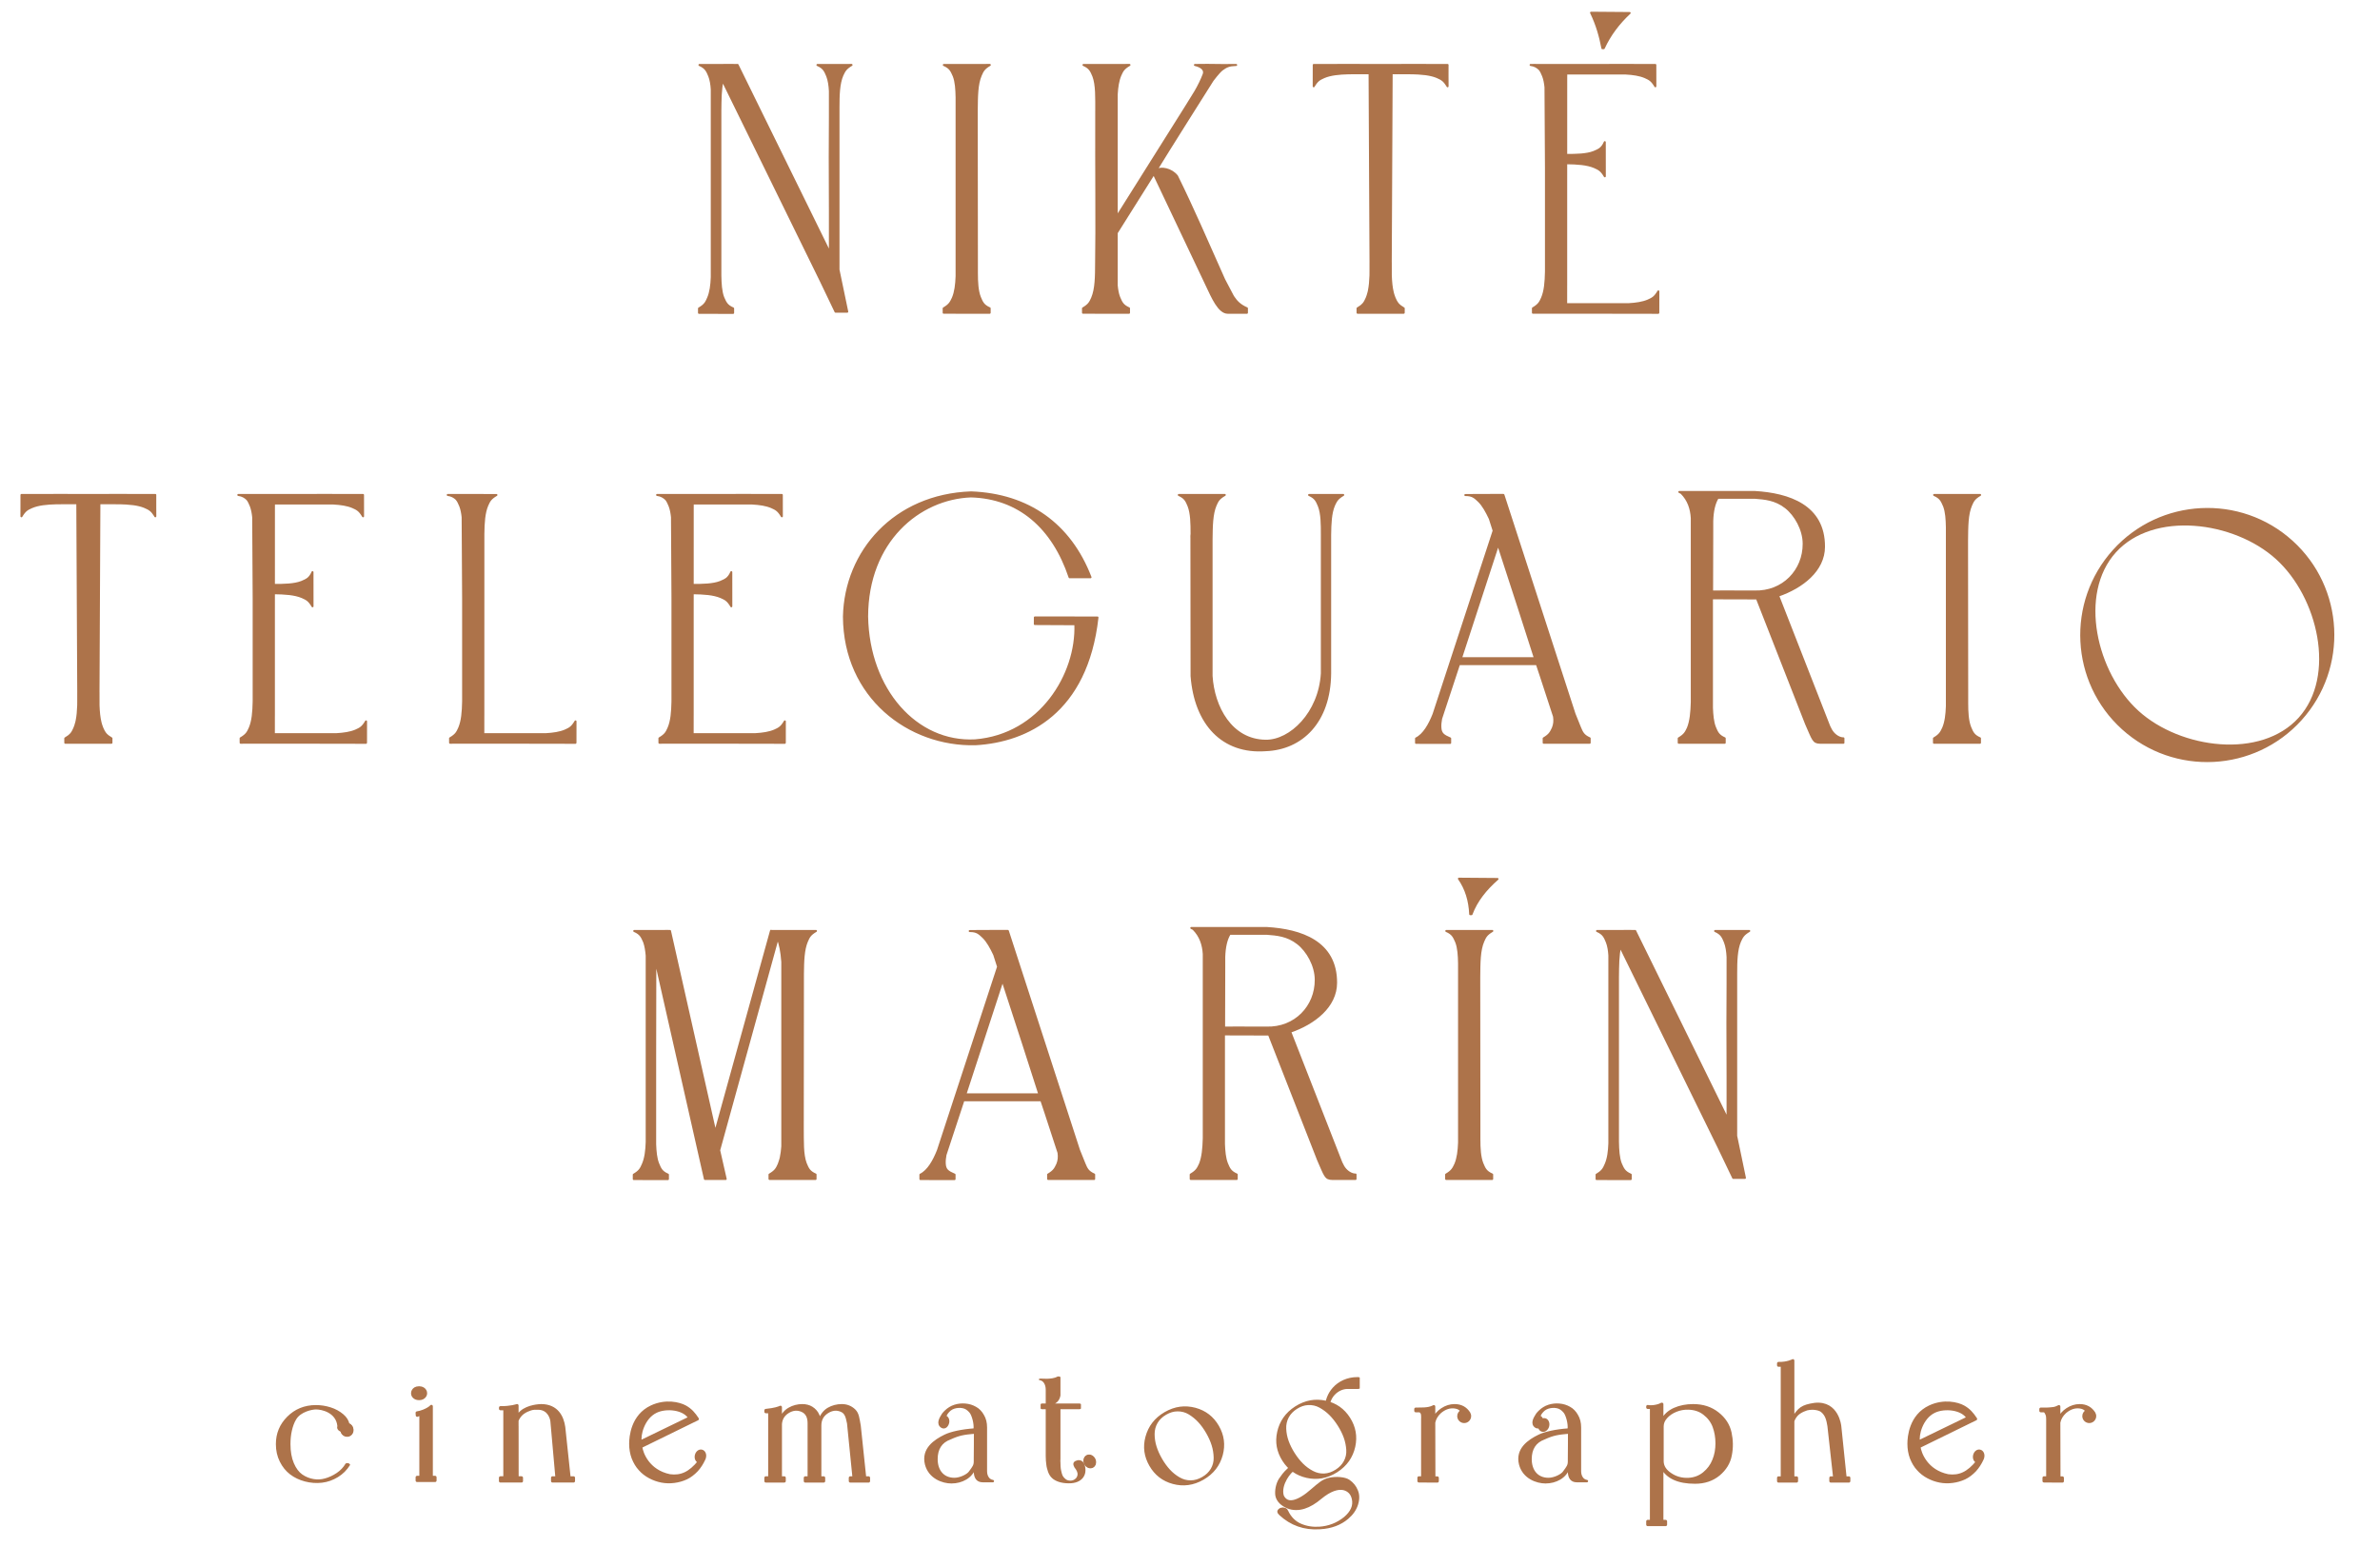 <?xml version="1.0" encoding="UTF-8" standalone="no"?>
<!DOCTYPE svg PUBLIC "-//W3C//DTD SVG 1.1//EN" "http://www.w3.org/Graphics/SVG/1.1/DTD/svg11.dtd">
<svg width="100%" height="100%" viewBox="0 0 640 416" version="1.1" xmlns="http://www.w3.org/2000/svg" xmlns:xlink="http://www.w3.org/1999/xlink" xml:space="preserve" xmlns:serif="http://www.serif.com/" style="fill-rule:evenodd;clip-rule:evenodd;stroke-linecap:round;stroke-linejoin:round;stroke-miterlimit:1.5;">
    <g transform="matrix(0.64,0,0,0.64,0,0)">
        <g transform="matrix(1.092,0,0,1.092,290.205,-57.57)">
            <g id="_-" serif:id="´" transform="matrix(0.571,0,0,0.571,-4947.89,-3051.37)">
                <path d="M9280.57,5468.71C9284.72,5459.72 9290.65,5451.88 9298.04,5445L9272.02,5444.8C9275.89,5452.81 9278.16,5460.78 9279.65,5468.72L9280.57,5468.71Z" style="fill:rgb(173,115,74);stroke:rgb(173,115,74);stroke-width:1.34px;"/>
            </g>
            <g transform="matrix(0.571,0,0,0.571,-5023.89,-3051.37)">
                <path d="M9281.9,5479.97C9286.92,5479.97 9293.27,5479.98 9298.59,5480L9308.41,5480L9308.41,5480L9308.44,5480L9308.42,5480.02L9308.41,5485.44L9308.41,5486.75L9308.41,5487.62L9308.41,5488.44L9308.42,5489.59L9308.43,5491.44C9308.43,5492.22 9308.43,5493.18 9308.44,5494.39C9308.27,5494.1 9308.1,5493.82 9307.94,5493.57C9307.48,5492.85 9307.06,5492.25 9306.64,5491.74L9306.53,5491.62C9306.27,5491.31 9306,5491.03 9305.74,5490.78L9305.64,5490.68C9305.31,5490.38 9304.98,5490.12 9304.64,5489.89C9304.37,5489.7 9304.1,5489.53 9303.81,5489.37C9303.68,5489.3 9303.55,5489.22 9303.42,5489.15C9302.82,5488.84 9302.17,5488.55 9301.44,5488.22L9301.25,5488.14L9301.19,5488.12L9301.06,5488.06L9300.99,5488.04L9300.85,5487.98L9300.79,5487.96L9300.6,5487.89L9300.57,5487.88L9300.4,5487.81L9300.33,5487.79L9300.2,5487.74L9300.13,5487.72L9299.98,5487.66L9299.92,5487.65L9299.72,5487.58L9299.68,5487.56L9299.52,5487.51L9299.45,5487.49L9299.31,5487.44L9299.24,5487.42L9299.08,5487.38L9299.03,5487.36L9298.82,5487.3L9298.76,5487.28L9298.61,5487.24L9298.53,5487.22L9298.39,5487.18L9298.32,5487.16L9298.15,5487.11L9298.1,5487.1L9297.89,5487.05L9297.82,5487.03L9297.68,5486.99L9297.59,5486.97L9297.45,5486.94L9297.37,5486.92L9297.2,5486.88L9297.15,5486.87L9296.94,5486.82L9296.86,5486.8L9296.72,5486.78L9296.63,5486.76L9296.5,5486.73L9296.4,5486.71L9296.24,5486.68L9296.19,5486.66L9296.12,5486.65L9295.97,5486.62L9295.86,5486.6L9295.75,5486.58L9295.63,5486.56L9295.52,5486.54L9295.41,5486.52L9295.28,5486.5L9295.19,5486.48L9295.08,5486.46L9294.98,5486.45L9294.84,5486.42L9294.75,5486.41L9294.61,5486.39L9294.53,5486.38L9294.38,5486.35C9294.32,5486.34 9294.25,5486.33 9294.18,5486.32L9294.01,5486.3L9293.97,5486.29L9293.56,5486.24L9293.55,5486.23C9292.03,5486.03 9290.43,5485.89 9288.77,5485.79C9287.51,5485.72 9286.21,5485.67 9284.87,5485.63C9284.73,5485.63 9284.59,5485.63 9284.45,5485.63C9278.68,5485.52 9270.82,5485.61 9270.76,5485.62C9270.77,5485.95 9270.66,5507.84 9270.53,5535.19C9270.41,5560.73 9270.26,5591.03 9270.16,5613L9270.18,5613L9270.18,5613.55C9270.18,5616.28 9270.15,5619.09 9270.19,5621.83C9270.34,5626.09 9270.69,5629.98 9271.54,5633.39C9271.67,5633.92 9271.82,5634.44 9271.98,5634.96C9272.2,5635.67 9272.45,5636.37 9272.73,5637.03C9273.02,5637.67 9273.28,5638.24 9273.55,5638.78C9273.63,5638.94 9273.71,5639.1 9273.8,5639.25L9273.86,5639.36C9274.12,5639.82 9274.4,5640.26 9274.74,5640.69C9274.88,5640.87 9275.03,5641.05 9275.19,5641.22C9275.25,5641.28 9275.31,5641.35 9275.37,5641.41C9275.55,5641.59 9275.73,5641.77 9275.94,5641.95L9276.02,5642.02L9276.14,5642.12C9276.31,5642.27 9276.5,5642.42 9276.69,5642.57C9277.3,5643.03 9278.02,5643.51 9278.9,5644.03C9278.89,5645.24 9278.89,5645.98 9278.89,5646.98L9278.78,5646.98L9278.78,5647L9276,5647L9250.66,5647L9247.88,5647L9247.88,5646.98L9247.77,5646.98C9247.77,5646.73 9247.77,5646.5 9247.77,5646.27L9247.77,5645.93C9247.77,5645.59 9247.77,5645.24 9247.77,5644.86C9247.77,5644.6 9247.76,5644.33 9247.76,5644.03C9248.66,5643.5 9249.4,5643 9250.02,5642.53C9250.2,5642.39 9250.37,5642.25 9250.53,5642.11C9250.93,5641.78 9251.27,5641.44 9251.58,5641.1C9251.75,5640.9 9251.92,5640.7 9252.07,5640.5C9252.24,5640.27 9252.4,5640.03 9252.55,5639.79L9252.61,5639.68C9252.79,5639.39 9252.95,5639.09 9253.11,5638.78C9253.38,5638.24 9253.64,5637.67 9253.93,5637.03C9254.15,5636.52 9254.35,5635.98 9254.53,5635.43C9254.78,5634.68 9255,5633.9 9255.2,5633.09C9255.26,5632.83 9255.32,5632.56 9255.38,5632.29C9255.4,5632.18 9255.43,5632.06 9255.45,5631.95C9256.07,5628.9 9256.34,5625.5 9256.47,5621.83C9256.49,5620.91 9256.49,5619.99 9256.49,5619.07L9256.49,5618.52C9256.49,5616.67 9256.48,5614.82 9256.49,5613L9256.5,5613C9256.29,5569.19 9255.9,5491.84 9255.87,5485.62C9255.41,5485.6 9247.82,5485.53 9242.21,5485.63C9242.07,5485.63 9241.93,5485.63 9241.79,5485.63C9235.35,5485.8 9229.68,5486.33 9225.22,5488.22C9222.28,5489.55 9220.65,5490.26 9218.22,5494.39C9218.26,5484.75 9218.25,5490.78 9218.25,5480L9218.25,5480L9218.25,5480L9228.07,5480C9235.17,5479.98 9244.09,5479.95 9249.25,5479.97L9249.25,5480L9263.33,5480L9277.41,5480L9277.41,5479.97C9278.7,5479.97 9280.23,5479.97 9281.9,5479.97Z" style="fill:rgb(173,115,74);stroke:rgb(173,115,74);stroke-width:1.34px;"/>
            </g>
            <g id="É" transform="matrix(0.571,0,0,0.571,-5021.6,-3051.37)">
                <path d="M9413.41,5480.02L9413.41,5479.97C9421.67,5479.94 9439.61,5480.03 9444.23,5480.01C9444.31,5480 9444.36,5480 9444.37,5480C9444.37,5480 9444.38,5480 9444.38,5480L9444.42,5480C9444.41,5490.78 9444.4,5484.75 9444.44,5494.39C9442.01,5490.26 9440.38,5489.55 9437.44,5488.22C9433.83,5486.69 9429.42,5486.05 9424.45,5485.78L9384.4,5485.78L9384.4,5486.01C9384.4,5486.64 9384.39,5487.26 9384.39,5487.89L9384.38,5489.75L9384.37,5540.63C9391.2,5540.64 9398,5540.53 9402.89,5538.66C9406.2,5537.23 9408.44,5536.47 9410.37,5532.02C9410.36,5542.8 9410.35,5545.4 9410.39,5555.04C9407.97,5550.91 9406.33,5550.2 9403.4,5548.87C9398.37,5546.74 9391.82,5546.34 9384.37,5546.24L9384.36,5559.3L9384.36,5628.71L9384.35,5628.71C9384.35,5633.25 9384.34,5637.78 9384.34,5641.19L9426.59,5641.19C9431.51,5640.91 9435.88,5640.27 9439.47,5638.75C9442.4,5637.42 9444.04,5636.72 9446.46,5632.58C9446.42,5642.22 9446.43,5636.19 9446.44,5646.97C9446.33,5646.97 9446.22,5646.97 9446.09,5646.97L9446.39,5647.04L9428.71,5646.99C9423.72,5647.01 9418.78,5647.01 9415.43,5647L9415.43,5646.96L9411.31,5646.95L9375.21,5646.95L9361.94,5646.98L9361.94,5646.94L9361.94,5646.94C9361.94,5646.65 9361.94,5646.36 9361.94,5646.06L9361.94,5645.9C9361.94,5645.34 9361.94,5644.77 9361.93,5644.03L9361.93,5644.03L9361.93,5643.99C9366.06,5641.57 9366.77,5639.93 9368.1,5637C9370.09,5632.3 9370.57,5626.26 9370.71,5619.4C9370.71,5618.98 9370.72,5618.56 9370.72,5618.13L9370.72,5549.84C9370.62,5525.79 9370.46,5503.72 9370.4,5494.97C9370.12,5492.2 9369.63,5489.64 9368.8,5487.46C9368.05,5485.72 9367.48,5484.27 9366.46,5483.01C9365,5481.51 9363.02,5480.32 9360.37,5480C9360.93,5480 9361.55,5480.01 9362.22,5480.01C9362.2,5480 9362.18,5480 9362.17,5479.99C9366.18,5479.97 9372.86,5480.03 9384.41,5480.01L9384.41,5480.02L9413.41,5480.02Z" style="fill:rgb(173,115,74);stroke:rgb(173,115,74);stroke-width:1.34px;"/>
            </g>
            <g transform="matrix(0.571,0,0,0.571,-5022.75,-3051.37)">
                <path d="M9144.05,5479.94C9144.05,5479.94 9144.63,5479.94 9144.91,5479.94C9149.37,5479.95 9152.11,5480.02 9155.09,5480.05C9157.45,5480.04 9160.26,5480.02 9163.98,5480.01C9158.95,5480.17 9157.38,5481.07 9154.45,5483.15C9152.18,5484.92 9148.1,5490.4 9148.1,5490.4C9148.1,5490.4 9116.12,5540.96 9110.12,5550.96C9113.2,5548.72 9120.34,5550.07 9124.12,5554.9C9134.81,5576.55 9144.26,5598.58 9155.91,5624.66C9157.85,5628.44 9159.74,5632.05 9161.56,5635.4C9161.74,5635.71 9161.93,5636.02 9162.12,5636.35C9164.29,5639.65 9166.79,5642.07 9171.24,5644C9171.23,5644.73 9171.23,5645.74 9171.24,5647L9158.39,5647C9152.34,5647.07 9147.91,5636.55 9144.18,5628.69L9108.48,5553.42L9083.5,5593.14L9083.5,5628.59C9083.77,5631.52 9084.26,5634.24 9085.14,5636.53C9086.57,5639.84 9087.33,5642.07 9091.77,5644C9091.76,5644.73 9091.77,5645.74 9091.78,5647L9060.77,5646.98C9060.78,5645.98 9060.78,5645.24 9060.76,5644.03C9064.89,5641.6 9065.6,5639.97 9066.93,5637.03C9069.51,5630.92 9069.56,5622.55 9069.6,5613.04L9069.6,5613.03C9070.03,5590.2 9069.54,5551.67 9069.68,5510.97C9069.68,5510.89 9069.69,5510.81 9069.69,5510.73C9069.66,5502.43 9070.02,5493.51 9067.73,5487.49C9066.29,5484.18 9065.54,5481.94 9061.09,5480.01C9065.1,5480 9080.56,5480.01 9092.1,5479.99C9087.97,5482.41 9087.26,5484.05 9085.94,5486.98C9084.43,5490.55 9083.78,5494.89 9083.5,5499.77L9083.5,5582.32L9130.31,5507.88C9132.22,5504.8 9134.25,5501.52 9136.44,5497.97C9138.76,5493.98 9140.68,5490.04 9142.09,5486.32C9143.23,5483.25 9140.56,5481.02 9136.18,5480.01C9139.33,5479.97 9141.89,5479.95 9144.05,5479.94Z" style="fill:rgb(173,115,74);stroke:rgb(173,115,74);stroke-width:1.34px;"/>
            </g>
            <g transform="matrix(0.571,0,0,0.571,-6858.68,-3051.37)">
                <path d="M12040.5,5480C12042.2,5480 12043.3,5479.99 12043.3,5479.99L12105.5,5606.59L12105.5,5577.82C12105.3,5550.49 12105.4,5530.64 12105.5,5515.44L12105.5,5510.89L12105.5,5510.89C12105.5,5505.97 12105.5,5501.57 12105.5,5497.57C12105.3,5493.81 12104.8,5490.33 12103.7,5487.49C12102.3,5484.19 12101.5,5481.95 12097.1,5480.02C12107.9,5480.03 12110.5,5480.03 12120.1,5479.99C12116,5482.42 12115.3,5484.05 12113.9,5486.99C12111.5,5492.65 12111.3,5500.24 12111.3,5508.89C12111.3,5546.36 12111.3,5617.98 12111.3,5617.98L12117.2,5646.28L12109.3,5646.27L12099,5624.78L12099,5624.8L12033.2,5490.58C12031.8,5496.22 12031.8,5503.22 12031.7,5510.98L12031.7,5510.98C12031.7,5514.56 12031.7,5518.39 12031.7,5522.4L12031.7,5621.92C12031.8,5627.4 12032.1,5632.64 12033.6,5636.61C12035.1,5639.91 12035.8,5642.15 12040.3,5644.08C12040.3,5644.8 12040.3,5645.82 12040.3,5647.08L12018.9,5647.06C12018.6,5647.06 12018.5,5647.07 12018.5,5647.07C12018.5,5647.07 12018.5,5647.06 12018.5,5647.06L12017.3,5647.06C12017.3,5646.06 12017.3,5645.32 12017.3,5644.1C12021.4,5641.68 12022.1,5640.04 12023.4,5637.11C12025.1,5633.22 12025.7,5628.43 12025.9,5623.01L12025.9,5496.49C12025.7,5493.14 12025.2,5490.05 12024.2,5487.48C12022.8,5484.17 12022,5481.93 12017.6,5480.01C12019,5480.01 12020.2,5480.01 12021.4,5480.01C12021.4,5480 12021.4,5480 12021.4,5479.99C12021.7,5480 12022.2,5480 12022.7,5480.01C12029.5,5480.01 12032.7,5480.01 12040.6,5479.98L12040.5,5480Z" style="fill:rgb(173,115,74);stroke:rgb(173,115,74);stroke-width:1.34px;"/>
            </g>
            <g transform="matrix(0.571,0,0,0.571,-6714.69,-3051.37)">
                <path d="M11938.7,5501.85C11938.6,5496.48 11938.3,5491.38 11936.8,5487.49C11935.3,5484.18 11934.6,5481.94 11930.1,5480.01C11934.1,5480 11949.6,5480.01 11961.1,5479.99C11957,5482.41 11956.3,5484.05 11955,5486.98C11952.4,5493.04 11952.4,5501.3 11952.3,5510.7L11952.3,5511L11952.3,5511L11952.3,5515.95L11952.3,5516.61C11952.4,5548.67 11952.3,5580.73 11952.4,5612.8L11952.4,5613L11952.4,5613C11952.4,5614.73 11952.4,5616.49 11952.4,5618.25C11952.4,5618.94 11952.4,5619.61 11952.4,5620.28C11952.4,5626.32 11952.7,5632.18 11954.4,5636.53C11955.8,5639.84 11956.6,5642.07 11961,5644C11961,5644.73 11961,5645.74 11961,5647L11930,5646.98C11930,5645.98 11930,5645.24 11930,5644.03C11934.1,5641.6 11934.8,5639.97 11936.2,5637.03C11937.9,5633.02 11938.5,5628.03 11938.7,5622.39L11938.7,5511L11938.7,5511C11938.7,5507.84 11938.7,5504.79 11938.7,5501.85Z" style="fill:rgb(173,115,74);stroke:rgb(173,115,74);stroke-width:1.34px;"/>
            </g>
        </g>
        <g transform="matrix(1.092,0,0,1.092,-515.151,123.102)">
            <g transform="matrix(0.571,0,0,0.571,-4696.19,-3054.8)">
                <path d="M9771.42,5541.47L9785.53,5541.48C9771.74,5505.66 9743.58,5485.73 9705.04,5484.27C9653.41,5486.08 9620.3,5524.14 9619.37,5568.02C9619.64,5622.15 9663.05,5655.12 9708,5654C9742.95,5652.01 9783.03,5632.57 9790.22,5568.58L9748.02,5568.56L9748,5573L9775.31,5573.13C9776.62,5606.9 9751.57,5647.87 9707.74,5651.36C9668.13,5653.48 9635.91,5617.25 9635,5568C9635.11,5517.1 9670.05,5488.3 9705,5487C9737.16,5487.94 9760.12,5507.8 9771.42,5541.47Z" style="fill:rgb(173,115,74);stroke:rgb(173,115,74);stroke-width:1.34px;"/>
            </g>
            <g transform="matrix(0.385,-0.426,0.385,0.348,-4804.69,2598.9)">
                <path d="M10341.5,5476C10388.1,5476 10426,5517.9 10426,5569.5C10426,5621.1 10388.1,5663 10341.5,5663C10294.9,5663 10257,5621.1 10257,5569.5C10257,5517.9 10294.9,5476 10341.5,5476ZM10341.5,5477.45C10379.7,5477.45 10410.8,5527.2 10410.8,5569.5C10410.8,5611.8 10379.7,5661.55 10341.5,5661.55C10303.3,5661.55 10272.2,5611.8 10272.2,5569.5C10272.2,5527.2 10303.3,5477.45 10341.5,5477.45Z" style="fill:rgb(173,115,74);stroke:rgb(173,115,74);stroke-width:1.39px;"/>
            </g>
            <g transform="matrix(0.571,0,0,0.571,-5015.6,-3051.37)">
                <path d="M10413,5506.2C10413,5499.31 10412.9,5492.42 10411,5487.49C10409.6,5484.18 10408.8,5481.94 10404.4,5480.01C10408.4,5480 10423.8,5480.01 10435.4,5479.99C10431.2,5482.41 10430.5,5484.05 10429.2,5486.98C10426.7,5492.88 10426.6,5500.88 10426.5,5509.98L10426.5,5510L10426.5,5602.01C10427.8,5622.82 10439.6,5645.38 10463,5645.62C10479.7,5645.79 10499.2,5626.94 10500.8,5600.28L10500.8,5506.99L10500.8,5506.92C10500.8,5499.79 10500.8,5492.6 10498.8,5487.49C10497.4,5484.19 10496.6,5481.95 10492.2,5480.02C10503,5480.03 10505.6,5480.03 10515.2,5479.99C10511.1,5482.42 10510.4,5484.05 10509,5486.99C10506.8,5492.23 10506.5,5499.13 10506.4,5506.98L10506.4,5507.05L10506.4,5600.27C10506.1,5632.9 10487.3,5651.09 10463,5652C10434,5654.16 10415.5,5634.39 10413,5602L10412.9,5509.04C10412.8,5508.19 10412.9,5507.23 10413,5506.2Z" style="fill:rgb(173,115,74);stroke:rgb(173,115,74);stroke-width:1.34px;"/>
            </g>
            <g transform="matrix(0.571,0,0,0.571,-4783.61,-3051.37)">
                <path d="M9281.9,5479.97C9286.92,5479.97 9293.27,5479.98 9298.59,5480L9308.41,5480L9308.41,5480L9308.44,5480L9308.42,5480.02L9308.41,5485.44L9308.41,5486.75L9308.41,5487.62L9308.41,5488.44L9308.42,5489.59L9308.43,5491.44C9308.43,5492.22 9308.43,5493.18 9308.44,5494.39C9308.27,5494.1 9308.1,5493.82 9307.94,5493.57C9307.48,5492.85 9307.06,5492.25 9306.64,5491.74L9306.53,5491.62C9306.27,5491.31 9306,5491.03 9305.74,5490.78L9305.64,5490.68C9305.31,5490.38 9304.98,5490.12 9304.64,5489.89C9304.37,5489.7 9304.1,5489.53 9303.81,5489.37C9303.68,5489.3 9303.55,5489.22 9303.42,5489.15C9302.82,5488.84 9302.17,5488.55 9301.44,5488.22L9301.25,5488.14L9301.19,5488.12L9301.06,5488.06L9300.99,5488.04L9300.85,5487.98L9300.79,5487.96L9300.6,5487.89L9300.57,5487.88L9300.4,5487.81L9300.33,5487.79L9300.2,5487.74L9300.13,5487.72L9299.98,5487.66L9299.92,5487.65L9299.72,5487.58L9299.68,5487.56L9299.52,5487.51L9299.45,5487.49L9299.31,5487.44L9299.24,5487.42L9299.08,5487.38L9299.03,5487.36L9298.82,5487.3L9298.76,5487.28L9298.61,5487.24L9298.53,5487.22L9298.39,5487.18L9298.32,5487.16L9298.15,5487.11L9298.1,5487.1L9297.89,5487.05L9297.82,5487.03L9297.68,5486.99L9297.59,5486.97L9297.45,5486.94L9297.37,5486.92L9297.2,5486.88L9297.15,5486.87L9296.94,5486.82L9296.86,5486.8L9296.72,5486.78L9296.63,5486.76L9296.5,5486.73L9296.4,5486.71L9296.24,5486.68L9296.19,5486.66L9296.12,5486.65L9295.97,5486.62L9295.86,5486.6L9295.75,5486.58L9295.63,5486.56L9295.52,5486.54L9295.41,5486.52L9295.28,5486.5L9295.19,5486.48L9295.08,5486.46L9294.98,5486.45L9294.84,5486.42L9294.75,5486.41L9294.61,5486.39L9294.53,5486.38L9294.38,5486.35C9294.32,5486.34 9294.25,5486.33 9294.18,5486.32L9294.01,5486.3L9293.97,5486.29L9293.56,5486.24L9293.55,5486.23C9292.03,5486.03 9290.43,5485.89 9288.77,5485.79C9287.51,5485.72 9286.21,5485.67 9284.87,5485.63C9284.73,5485.63 9284.59,5485.63 9284.45,5485.63C9278.68,5485.52 9270.82,5485.61 9270.76,5485.62C9270.77,5485.95 9270.66,5507.84 9270.53,5535.19C9270.41,5560.73 9270.26,5591.03 9270.16,5613L9270.18,5613L9270.18,5613.55C9270.18,5616.28 9270.15,5619.09 9270.19,5621.83C9270.34,5626.09 9270.69,5629.98 9271.54,5633.39C9271.67,5633.92 9271.82,5634.44 9271.98,5634.96C9272.2,5635.67 9272.45,5636.37 9272.73,5637.03C9273.02,5637.67 9273.28,5638.24 9273.55,5638.78C9273.63,5638.94 9273.71,5639.1 9273.8,5639.25L9273.86,5639.36C9274.12,5639.82 9274.4,5640.26 9274.74,5640.69C9274.88,5640.87 9275.03,5641.05 9275.19,5641.22C9275.25,5641.28 9275.31,5641.35 9275.37,5641.41C9275.55,5641.59 9275.73,5641.77 9275.94,5641.95L9276.02,5642.02L9276.14,5642.12C9276.31,5642.27 9276.5,5642.42 9276.69,5642.57C9277.3,5643.03 9278.02,5643.51 9278.9,5644.03C9278.89,5645.24 9278.89,5645.98 9278.89,5646.98L9278.78,5646.98L9278.78,5647L9276,5647L9250.66,5647L9247.88,5647L9247.88,5646.98L9247.77,5646.98C9247.77,5646.73 9247.77,5646.5 9247.77,5646.27L9247.77,5645.93C9247.77,5645.59 9247.77,5645.24 9247.77,5644.86C9247.77,5644.6 9247.76,5644.33 9247.76,5644.03C9248.66,5643.5 9249.4,5643 9250.02,5642.53C9250.2,5642.39 9250.37,5642.25 9250.53,5642.11C9250.93,5641.78 9251.27,5641.44 9251.58,5641.1C9251.75,5640.9 9251.92,5640.7 9252.07,5640.5C9252.24,5640.27 9252.4,5640.03 9252.55,5639.79L9252.61,5639.68C9252.79,5639.39 9252.95,5639.09 9253.11,5638.78C9253.38,5638.24 9253.64,5637.67 9253.93,5637.03C9254.15,5636.52 9254.35,5635.98 9254.53,5635.43C9254.78,5634.68 9255,5633.9 9255.2,5633.09C9255.26,5632.83 9255.32,5632.56 9255.38,5632.29C9255.4,5632.18 9255.43,5632.06 9255.45,5631.95C9256.07,5628.9 9256.34,5625.5 9256.47,5621.83C9256.49,5620.91 9256.49,5619.99 9256.49,5619.07L9256.49,5618.52C9256.49,5616.67 9256.48,5614.82 9256.49,5613L9256.5,5613C9256.29,5569.19 9255.9,5491.84 9255.87,5485.62C9255.41,5485.6 9247.82,5485.53 9242.21,5485.63C9242.07,5485.63 9241.93,5485.63 9241.79,5485.63C9235.35,5485.8 9229.68,5486.33 9225.22,5488.22C9222.28,5489.55 9220.65,5490.26 9218.22,5494.39C9218.26,5484.75 9218.25,5490.78 9218.25,5480L9218.25,5480L9218.25,5480L9228.07,5480C9235.17,5479.98 9244.09,5479.95 9249.25,5479.97L9249.25,5480L9263.33,5480L9277.41,5480L9277.41,5479.97C9278.7,5479.97 9280.23,5479.97 9281.9,5479.97Z" style="fill:rgb(173,115,74);stroke:rgb(173,115,74);stroke-width:1.34px;"/>
            </g>
            <g id="É1" serif:id="É" transform="matrix(0.571,0,0,0.571,-4781.33,-3051.37)">
                <path d="M9413.41,5480.02L9413.41,5479.97C9421.67,5479.94 9439.61,5480.03 9444.23,5480.01C9444.31,5480 9444.36,5480 9444.37,5480C9444.37,5480 9444.38,5480 9444.38,5480L9444.42,5480C9444.41,5490.78 9444.4,5484.75 9444.44,5494.39C9442.01,5490.26 9440.38,5489.55 9437.44,5488.22C9433.83,5486.69 9429.42,5486.05 9424.45,5485.78L9384.4,5485.78L9384.4,5486.01C9384.4,5486.64 9384.39,5487.26 9384.39,5487.89L9384.38,5489.75L9384.37,5540.63C9391.2,5540.64 9398,5540.53 9402.89,5538.66C9406.2,5537.23 9408.44,5536.47 9410.37,5532.02C9410.36,5542.8 9410.35,5545.4 9410.39,5555.04C9407.97,5550.91 9406.33,5550.2 9403.4,5548.87C9398.37,5546.74 9391.82,5546.34 9384.37,5546.24L9384.36,5559.3L9384.36,5628.71L9384.35,5628.71C9384.35,5633.25 9384.34,5637.78 9384.34,5641.19L9426.59,5641.19C9431.51,5640.91 9435.88,5640.27 9439.47,5638.75C9442.4,5637.42 9444.04,5636.72 9446.46,5632.58C9446.42,5642.22 9446.43,5636.19 9446.44,5646.97C9446.33,5646.97 9446.22,5646.97 9446.09,5646.97L9446.39,5647.04L9428.71,5646.99C9423.72,5647.01 9418.78,5647.01 9415.43,5647L9415.43,5646.96L9411.31,5646.95L9375.21,5646.95L9361.94,5646.98L9361.94,5646.94L9361.94,5646.94C9361.94,5646.65 9361.94,5646.36 9361.94,5646.06L9361.94,5645.9C9361.94,5645.34 9361.94,5644.77 9361.93,5644.03L9361.93,5644.03L9361.93,5643.99C9366.06,5641.57 9366.77,5639.93 9368.1,5637C9370.09,5632.3 9370.57,5626.26 9370.71,5619.4C9370.71,5618.98 9370.72,5618.56 9370.72,5618.13L9370.72,5549.84C9370.62,5525.79 9370.46,5503.72 9370.4,5494.97C9370.12,5492.2 9369.63,5489.64 9368.8,5487.46C9368.05,5485.72 9367.48,5484.27 9366.46,5483.01C9365,5481.51 9363.02,5480.32 9360.37,5480C9360.93,5480 9361.55,5480.01 9362.22,5480.01C9362.2,5480 9362.18,5480 9362.17,5479.99C9366.18,5479.97 9372.86,5480.03 9384.41,5480.01L9384.41,5480.02L9413.41,5480.02Z" style="fill:rgb(173,115,74);stroke:rgb(173,115,74);stroke-width:1.34px;"/>
            </g>
            <g id="É2" serif:id="É" transform="matrix(0.571,0,0,0.571,-4620.19,-3051.37)">
                <path d="M9413.41,5480.02L9413.41,5479.97C9421.67,5479.94 9439.61,5480.03 9444.23,5480.01C9444.31,5480 9444.36,5480 9444.37,5480C9444.37,5480 9444.38,5480 9444.38,5480L9444.42,5480C9444.41,5490.78 9444.4,5484.75 9444.44,5494.39C9442.01,5490.26 9440.38,5489.55 9437.44,5488.22C9433.83,5486.69 9429.42,5486.05 9424.45,5485.78L9384.4,5485.78L9384.4,5486.01C9384.4,5486.64 9384.39,5487.26 9384.39,5487.89L9384.38,5489.75L9384.37,5540.63C9391.2,5540.64 9398,5540.53 9402.89,5538.66C9406.2,5537.23 9408.44,5536.47 9410.37,5532.02C9410.36,5542.8 9410.35,5545.4 9410.39,5555.04C9407.97,5550.91 9406.33,5550.2 9403.4,5548.87C9398.37,5546.74 9391.82,5546.34 9384.37,5546.24L9384.36,5559.3L9384.36,5628.71L9384.35,5628.71C9384.35,5633.25 9384.34,5637.78 9384.34,5641.19L9426.59,5641.19C9431.51,5640.91 9435.88,5640.27 9439.47,5638.75C9442.4,5637.42 9444.04,5636.72 9446.46,5632.58C9446.42,5642.22 9446.43,5636.19 9446.44,5646.97C9446.33,5646.97 9446.22,5646.97 9446.09,5646.97L9446.39,5647.04L9428.71,5646.99C9423.72,5647.01 9418.78,5647.01 9415.43,5647L9415.43,5646.96L9411.31,5646.95L9375.21,5646.95L9361.94,5646.98L9361.94,5646.94L9361.94,5646.94C9361.94,5646.65 9361.94,5646.36 9361.94,5646.06L9361.94,5645.9C9361.94,5645.34 9361.94,5644.77 9361.93,5644.03L9361.93,5644.03L9361.93,5643.99C9366.06,5641.57 9366.77,5639.93 9368.1,5637C9370.09,5632.3 9370.57,5626.26 9370.71,5619.4C9370.71,5618.98 9370.72,5618.56 9370.72,5618.13L9370.72,5549.84C9370.62,5525.79 9370.46,5503.72 9370.4,5494.97C9370.12,5492.2 9369.63,5489.64 9368.8,5487.46C9368.05,5485.72 9367.48,5484.27 9366.46,5483.01C9365,5481.51 9363.02,5480.32 9360.37,5480C9360.93,5480 9361.55,5480.01 9362.22,5480.01C9362.2,5480 9362.18,5480 9362.17,5479.99C9366.18,5479.97 9372.86,5480.03 9384.41,5480.01L9384.41,5480.02L9413.41,5480.02Z" style="fill:rgb(173,115,74);stroke:rgb(173,115,74);stroke-width:1.34px;"/>
            </g>
            <g transform="matrix(0.571,0,0,0.571,-5015.6,-3051.37)">
                <path d="M9917.54,5482.68C9916.12,5481.34 9914.25,5480.29 9911.78,5480C9912.35,5480 9912.97,5480.01 9913.64,5480.01C9913.62,5480 9913.6,5480 9913.59,5479.99C9917.6,5479.97 9924.28,5480.03 9935.83,5480.01L9935.83,5480.04C9938.84,5480.04 9941.83,5480.03 9944.6,5480.03C9940.47,5482.45 9939.76,5484.09 9938.44,5487.02C9936.3,5492.07 9935.9,5498.67 9935.8,5506.17L9935.78,5628.71L9935.77,5628.71C9935.77,5633.25 9935.76,5637.78 9935.76,5641.19L9978.01,5641.19C9982.93,5640.91 9987.3,5640.27 9990.89,5638.75C9993.82,5637.42 9995.45,5636.72 9997.88,5632.58C9997.84,5642.22 9997.85,5636.19 9997.86,5646.97C9997.75,5646.97 9997.64,5646.97 9997.51,5646.97L9997.81,5647.04L9980.13,5646.99C9975.14,5647.01 9970.2,5647.01 9966.85,5647L9966.85,5646.96L9962.73,5646.95L9926.63,5646.95L9913.36,5646.98L9913.36,5645.9C9913.36,5645.34 9913.36,5644.77 9913.35,5644.03L9913.35,5643.99C9917.48,5641.57 9918.19,5639.93 9919.52,5637C9921.51,5632.3 9921.99,5626.26 9922.13,5619.4C9922.13,5618.98 9922.14,5618.56 9922.14,5618.13L9922.14,5549.84C9922.04,5525.82 9921.88,5503.77 9921.82,5495C9921.54,5492.24 9921.05,5489.69 9920.23,5487.53C9919.39,5485.6 9918.78,5484.03 9917.54,5482.68Z" style="fill:rgb(173,115,74);stroke:rgb(173,115,74);stroke-width:1.34px;"/>
            </g>
            <g transform="matrix(0.571,0,0,0.571,-5596.15,-3051.37)">
                <path d="M11619.9,5480.02C11619.9,5480.01 11619.8,5480.01 11619.8,5480C11619.8,5480 11634.1,5479.92 11639.8,5479.97L11639.8,5480.03L11639.9,5480.02L11687.8,5627.58C11689.1,5630.9 11690.4,5633.92 11691.4,5636.53C11692.8,5639.84 11693.6,5642.07 11698,5644C11698,5644.29 11698,5644.62 11698,5645L11698,5645L11698,5646.27C11698,5646.5 11698,5646.75 11698,5647L11695.5,5647L11667.2,5647L11667.2,5646.98L11667,5646.98C11667,5645.98 11667,5645.24 11667,5644.03C11671.1,5641.6 11671.8,5639.97 11673.2,5637.03C11674.2,5634.57 11674.4,5632.13 11674,5629.32L11665.1,5602.1L11662.4,5594L11610,5594L11597.9,5630.75C11597.5,5632.86 11597.3,5634.82 11597.4,5636.61C11597.6,5640.91 11599.5,5642.15 11604,5644.08C11604,5644.8 11604,5645.82 11604,5647.08L11581,5647.06C11581,5646.06 11581,5645.32 11581,5644.1C11586.2,5641.56 11590,5634.82 11592.8,5627.76L11633.3,5504.08L11630.7,5495.95C11628.5,5491.31 11626.2,5487.03 11623.3,5484.2C11620.7,5481.76 11619.1,5480.02 11614.2,5480.07C11616.4,5480.05 11618.2,5480.03 11619.9,5480.02ZM11938.7,5501.85C11938.6,5496.48 11938.3,5491.38 11936.8,5487.49C11935.3,5484.18 11934.6,5481.94 11930.1,5480.01C11934.1,5480 11949.6,5480.01 11961.1,5479.99C11957,5482.41 11956.3,5484.05 11955,5486.98C11952.4,5493.04 11952.4,5501.3 11952.3,5510.7L11952.3,5511L11952.3,5511L11952.3,5515.95L11952.3,5516.61C11952.4,5548.67 11952.3,5580.73 11952.4,5612.8L11952.4,5613L11952.4,5613C11952.4,5614.73 11952.4,5616.49 11952.4,5618.25C11952.4,5618.94 11952.4,5619.61 11952.4,5620.28C11952.4,5626.32 11952.7,5632.18 11954.4,5636.53C11955.8,5639.84 11956.6,5642.07 11961,5644C11961,5644.73 11961,5645.74 11961,5647L11930,5646.98C11930,5645.98 11930,5645.24 11930,5644.03C11934.1,5641.6 11934.8,5639.97 11936.2,5637.03C11937.9,5633.02 11938.5,5628.03 11938.7,5622.39L11938.7,5511L11938.7,5511C11938.7,5507.84 11938.7,5504.79 11938.7,5501.85ZM11650.2,5556.08L11636.3,5513.37L11611.3,5590L11661.1,5590L11650.2,5556.08Z" style="fill:rgb(173,115,74);stroke:rgb(173,115,74);stroke-width:1.34px;"/>
            </g>
            <g transform="matrix(0.571,0,0,0.571,-5596.15,-3051.37)">
                <path d="M11759.8,5478.69C11759.4,5478.45 11758.9,5478.21 11758.4,5477.98C11761.8,5477.97 11767.2,5478.01 11775.9,5478.01L11775.9,5478L11809.3,5478C11832.1,5479.37 11856,5487.19 11855.9,5514.89C11855.9,5530.94 11841.1,5542.32 11825,5547.86L11859.4,5635.81C11859.5,5636.1 11859.7,5636.38 11859.8,5636.65C11860.7,5638.44 11861.1,5639.2 11861.6,5639.74C11863.2,5641.94 11866.2,5644.05 11869,5644C11869,5644.73 11869,5645.74 11869,5647C11863.2,5647 11856.1,5647.03 11853.2,5646.98C11848.6,5646.93 11848.5,5644.8 11843.8,5634.25L11810.7,5549.74L11780.4,5549.66L11780.4,5585.8L11780.4,5623.49C11780.6,5628.37 11781,5632.96 11782.4,5636.53C11783.8,5639.84 11784.6,5642.07 11789,5644C11789,5644.73 11789,5645.74 11789,5647L11758,5646.98C11758,5645.98 11758,5645.24 11758,5644.03C11762.1,5641.6 11762.8,5639.97 11764.2,5637.03C11766.1,5632.38 11766.6,5626.41 11766.8,5619.63L11766.8,5504.73L11766.8,5504.73L11766.8,5495.51C11766.4,5489.29 11764.6,5483.51 11759.8,5478.69ZM11784.3,5481.91C11782,5485.56 11780.8,5490.89 11780.6,5497.55C11780.6,5499.91 11780.6,5502.26 11780.6,5504.47L11780.5,5545.06C11780.5,5545.06 11792.5,5544.95 11808.9,5545.06C11828.4,5545.7 11842.3,5530.78 11842.2,5512.89C11842.2,5503.29 11836.5,5493.38 11830.1,5488.4C11823.1,5482.92 11815.9,5482.43 11809.3,5481.91L11784.3,5481.91Z" style="fill:rgb(173,115,74);stroke:rgb(173,115,74);stroke-width:1.34px;"/>
            </g>
        </g>
        <g transform="matrix(0.624,0,0,0.624,-6836.7,-3028.36)">
            <path d="M12054.5,5480C12056.2,5480 12057.3,5479.99 12057.3,5479.99L12119.5,5606.59L12119.5,5577.82C12119.3,5550.49 12119.4,5530.64 12119.5,5515.44L12119.5,5510.89L12119.5,5510.89C12119.5,5505.97 12119.5,5501.57 12119.5,5497.57C12119.3,5493.81 12118.8,5490.33 12117.7,5487.49C12116.3,5484.19 12115.5,5481.95 12111.1,5480.02C12121.9,5480.03 12124.5,5480.03 12134.1,5479.99C12130,5482.42 12129.3,5484.05 12127.9,5486.99C12125.5,5492.65 12125.3,5500.24 12125.3,5508.89C12125.3,5546.36 12125.3,5617.98 12125.3,5617.98L12131.2,5646.28L12123.3,5646.27L12113,5624.78L12113,5624.8L12047.2,5490.58C12045.8,5496.22 12045.8,5503.22 12045.7,5510.98L12045.7,5510.98C12045.7,5514.56 12045.7,5518.39 12045.7,5522.4L12045.7,5621.92C12045.8,5627.4 12046.1,5632.64 12047.6,5636.61C12049.1,5639.91 12049.8,5642.15 12054.3,5644.08C12054.3,5644.8 12054.3,5645.82 12054.3,5647.08L12032.9,5647.06C12032.6,5647.06 12032.5,5647.07 12032.5,5647.07C12032.5,5647.07 12032.5,5647.06 12032.5,5647.06L12031.3,5647.06C12031.3,5646.06 12031.3,5645.32 12031.3,5644.1C12035.4,5641.68 12036.1,5640.04 12037.4,5637.11C12039.1,5633.22 12039.7,5628.43 12039.9,5623.01L12039.9,5496.49C12039.7,5493.14 12039.2,5490.05 12038.2,5487.48C12036.8,5484.17 12036,5481.93 12031.6,5480.01C12033,5480.01 12034.2,5480.01 12035.4,5480.01C12035.4,5480 12035.4,5480 12035.4,5479.99C12035.7,5480 12036.2,5480 12036.7,5480.01C12043.5,5480.01 12046.7,5480.01 12054.6,5479.98L12054.5,5480ZM11475.9,5480.04L11476,5480L11497.4,5480C11500.2,5480 11503,5479.99 11505.7,5479.99C11501.6,5482.41 11500.9,5484.05 11499.6,5486.98C11497.2,5492.67 11497,5500.31 11496.9,5509L11496.9,5509.01L11496.8,5612.19C11496.8,5612.27 11496.8,5612.36 11496.8,5612.45L11496.8,5613L11496.8,5613C11496.9,5621.38 11496.5,5630.44 11498.8,5636.53C11500.2,5639.84 11501,5642.07 11505.4,5644C11505.4,5644.73 11505.4,5645.74 11505.4,5647L11474.4,5646.98C11474.4,5645.98 11474.4,5645.24 11474.4,5644.03C11478.5,5641.6 11479.3,5639.97 11480.6,5637.03C11480.8,5636.47 11481,5635.89 11481.2,5635.29C11481.5,5634.4 11481.8,5633.49 11482,5632.54C11482.5,5630.24 11482.8,5627.72 11483,5625.03L11483,5500.8C11482.5,5493.82 11481.4,5488.5 11479.9,5484.95L11440.5,5627.67L11444.9,5647.01L11430.9,5646.99L11397.7,5500.25C11397.6,5502.03 11397.6,5503.87 11397.5,5505.78L11397.4,5564.77L11397.4,5623.65C11397.6,5628.5 11398,5633.06 11399.4,5636.61C11400.8,5639.91 11401.5,5642.15 11406,5644.08C11406,5644.8 11406,5645.82 11406,5647.08L11383,5647.06C11383,5646.06 11383,5645.32 11383,5644.1C11387.1,5641.68 11387.8,5640.04 11389.1,5637.11C11390.9,5633.02 11391.5,5627.93 11391.7,5622.15L11391.7,5496.53C11391.4,5493.16 11390.9,5490.06 11390,5487.48C11388.5,5484.17 11387.8,5481.93 11383.3,5480.01L11385.6,5480.01L11385.6,5480L11400.9,5480C11402.5,5480 11404.2,5479.99 11406.3,5479.98L11406.3,5480L11407.4,5480L11437.9,5615.32L11475.4,5479.88L11475.9,5480.04ZM11614.9,5480.02C11614.9,5480.01 11614.8,5480.01 11614.8,5480C11614.8,5480 11629.1,5479.92 11634.8,5479.97L11634.8,5480.03L11634.9,5480.02L11682.8,5627.58C11684.1,5630.9 11685.4,5633.92 11686.4,5636.53C11687.8,5639.84 11688.6,5642.07 11693,5644C11693,5644.29 11693,5644.62 11693,5645L11693,5645L11693,5646.27C11693,5646.5 11693,5646.75 11693,5647L11690.5,5647L11662.2,5647L11662.2,5646.98L11662,5646.98C11662,5645.98 11662,5645.24 11662,5644.03C11666.1,5641.6 11666.8,5639.97 11668.2,5637.03C11669.2,5634.57 11669.4,5632.13 11669,5629.32L11660.1,5602.1L11657.4,5594L11605,5594L11592.9,5630.75C11592.5,5632.86 11592.3,5634.82 11592.4,5636.61C11592.6,5640.91 11594.5,5642.15 11599,5644.08C11599,5644.8 11599,5645.82 11599,5647.08L11576,5647.06C11576,5646.06 11576,5645.32 11576,5644.1C11581.2,5641.56 11585,5634.82 11587.8,5627.76L11628.3,5504.08L11625.7,5495.95C11623.5,5491.31 11621.2,5487.03 11618.3,5484.2C11615.7,5481.76 11614.1,5480.02 11609.2,5480.07C11611.4,5480.05 11613.2,5480.03 11614.9,5480.02ZM11938.7,5501.85C11938.6,5496.48 11938.3,5491.38 11936.8,5487.49C11935.3,5484.18 11934.6,5481.94 11930.1,5480.01C11934.1,5480 11949.6,5480.01 11961.1,5479.99C11957,5482.41 11956.3,5484.05 11955,5486.98C11952.4,5493.04 11952.4,5501.3 11952.3,5510.7L11952.3,5511L11952.3,5511L11952.3,5515.95L11952.3,5516.61C11952.4,5548.67 11952.3,5580.73 11952.4,5612.8L11952.4,5613L11952.4,5613C11952.4,5614.73 11952.4,5616.49 11952.4,5618.25C11952.4,5618.94 11952.4,5619.61 11952.4,5620.28C11952.4,5626.32 11952.7,5632.18 11954.4,5636.53C11955.8,5639.84 11956.6,5642.07 11961,5644C11961,5644.73 11961,5645.74 11961,5647L11930,5646.98C11930,5645.98 11930,5645.24 11930,5644.03C11934.1,5641.6 11934.8,5639.97 11936.2,5637.03C11937.9,5633.02 11938.5,5628.03 11938.7,5622.39L11938.7,5511L11938.7,5511C11938.7,5507.84 11938.7,5504.79 11938.7,5501.85ZM11759.8,5478.69C11759.4,5478.45 11758.9,5478.21 11758.4,5477.98C11761.8,5477.97 11767.2,5478.01 11775.9,5478.01L11775.9,5478L11809.3,5478C11832.1,5479.37 11856,5487.19 11855.9,5514.89C11855.9,5530.94 11841.1,5542.32 11825,5547.86L11859.4,5635.81C11859.5,5636.1 11859.7,5636.38 11859.8,5636.65C11860.7,5638.44 11861.1,5639.2 11861.6,5639.74C11863.2,5641.94 11866.2,5644.05 11869,5644C11869,5644.73 11869,5645.74 11869,5647C11863.2,5647 11856.1,5647.03 11853.2,5646.98C11848.6,5646.93 11848.5,5644.8 11843.8,5634.25L11810.7,5549.74L11780.4,5549.66L11780.4,5585.8L11780.4,5623.49C11780.6,5628.37 11781,5632.96 11782.4,5636.53C11783.8,5639.84 11784.6,5642.07 11789,5644C11789,5644.73 11789,5645.74 11789,5647L11758,5646.98C11758,5645.98 11758,5645.24 11758,5644.03C11762.1,5641.6 11762.8,5639.97 11764.2,5637.03C11766.1,5632.38 11766.6,5626.41 11766.8,5619.63L11766.8,5504.73L11766.8,5504.73L11766.8,5495.51C11766.4,5489.29 11764.6,5483.51 11759.8,5478.69ZM11645.2,5556.08L11631.3,5513.37L11606.3,5590L11656.1,5590L11645.2,5556.08ZM11784.3,5481.91C11782,5485.56 11780.8,5490.89 11780.6,5497.55C11780.6,5499.91 11780.6,5502.26 11780.6,5504.47L11780.5,5545.06C11780.5,5545.06 11792.5,5544.95 11808.9,5545.06C11828.4,5545.7 11842.3,5530.78 11842.2,5512.89C11842.2,5503.29 11836.5,5493.38 11830.1,5488.4C11823.1,5482.92 11815.9,5482.43 11809.3,5481.91L11784.3,5481.91ZM11947.1,5468.71C11950.4,5459.78 11956.6,5452.02 11964.6,5445L11938.6,5444.8C11943.4,5451.64 11945.8,5459.67 11946.2,5468.72L11947.1,5468.71Z" style="fill:rgb(173,115,74);stroke:rgb(173,115,74);stroke-width:1.34px;"/>
        </g>
        <g transform="matrix(0.575,0,0,0.575,-52.243,520.922)">
            <g transform="matrix(0.846,0,0,0.371,-7994.28,-1276.6)">
                <path d="M9829.82,3768.15C9833.73,3768.15 9837.63,3769.56 9841.53,3772.38C9845.43,3775.2 9848.88,3779.49 9851.88,3785.25C9854.87,3791 9856.61,3797.46 9857.09,3804.62C9857.47,3811.79 9856.56,3816.03 9854.37,3817.33C9852.38,3818.41 9850.95,3817.11 9850.09,3813.42C9849.71,3811.68 9849.66,3809.73 9849.95,3807.56C9848.73,3780.74 9836.1,3773.45 9829.82,3773.45C9825.54,3773.45 9815.32,3778.62 9811.2,3793.88C9809.31,3800.87 9808.15,3808.7 9807.34,3816.84C9806.53,3824.98 9806.13,3833.83 9806.13,3843.38C9806.13,3858.15 9807.11,3870.74 9809.06,3881.17C9811.01,3891.59 9813.53,3899.24 9816.62,3904.13C9819.71,3909.01 9823.19,3912.22 9827.04,3913.74C9830.89,3915.26 9834.7,3914.82 9838.46,3912.43C9842.22,3910.05 9845.76,3906.3 9849.09,3901.2C9852.42,3896.09 9855.04,3889.85 9856.94,3882.47L9857.66,3884.1C9854.99,3893.87 9851.59,3901.63 9847.45,3907.39C9843.31,3913.14 9839.03,3916.61 9834.6,3917.81C9830.18,3919 9825.68,3918.24 9821.12,3915.53C9816.55,3912.81 9812.48,3908.36 9808.91,3902.17C9805.35,3895.99 9802.44,3887.79 9800.21,3877.58C9797.97,3867.38 9796.85,3855.98 9796.85,3843.38C9796.85,3822.54 9800.07,3804.79 9806.49,3790.13C9812.91,3775.47 9820.69,3768.15 9829.82,3768.15Z" style="fill:rgb(173,115,74);fill-rule:nonzero;stroke:rgb(173,115,74);stroke-width:3.33px;stroke-linecap:butt;stroke-linejoin:miter;stroke-miterlimit:3;"/>
            </g>
            <g transform="matrix(0.846,0,0,0.371,-7994.28,-1279.6)">
                <path d="M9916.17,3740.79C9917.03,3739.7 9917.93,3739.16 9918.89,3739.16C9919.84,3739.16 9920.72,3739.7 9921.53,3740.79C9922.34,3741.87 9922.98,3743.34 9923.45,3745.18C9923.93,3747.03 9924.17,3749.04 9924.17,3751.21C9924.17,3752.95 9924.02,3754.52 9923.74,3755.93C9923.45,3757.34 9923.07,3758.59 9922.6,3759.68C9922.12,3760.76 9921.57,3761.63 9920.96,3762.28C9920.34,3762.93 9919.65,3763.26 9918.89,3763.26C9917.46,3763.26 9916.22,3762.12 9915.18,3759.84C9914.13,3757.56 9913.6,3754.68 9913.6,3751.21C9913.6,3749.04 9913.84,3747.03 9914.32,3745.18C9914.8,3743.34 9915.41,3741.87 9916.17,3740.79Z" style="fill:rgb(173,115,74);fill-rule:nonzero;stroke:rgb(173,115,74);stroke-width:3.33px;stroke-linecap:butt;stroke-linejoin:miter;stroke-miterlimit:3;"/>
            </g>
            <g transform="matrix(0.846,0,0,0.371,-7994.28,-1276.6)">
                <path d="M10461.8,3765.03L10461.8,3736.23C10461.8,3731.02 10461.3,3726.57 10460.3,3722.87C10459.3,3719.18 10457.8,3716.9 10455.8,3716.03C10456.2,3716.03 10457.1,3716.09 10458.4,3716.2C10459.7,3716.31 10460.7,3716.36 10461.3,3716.36C10461.8,3716.36 10462.7,3716.25 10463.8,3716.03C10465,3715.82 10465.9,3715.55 10466.6,3715.22C10467.3,3714.89 10468.1,3714.46 10469,3713.92C10469.8,3713.37 10470.6,3712.67 10471.2,3711.8L10471.2,3747.59C10470.3,3758.49 10467.4,3763.89 10463,3765.09L10471.2,3765.03L10488.9,3765.03L10488.9,3773.03L10471.2,3773.03L10471.2,3866.51C10471.2,3867.38 10471.2,3869.39 10471.2,3872.53C10471.1,3875.68 10471.1,3878.07 10471.2,3879.7C10471.2,3881.33 10471.3,3883.77 10471.3,3887.03C10471.4,3890.28 10471.5,3892.84 10471.7,3894.68C10471.9,3896.53 10472.1,3898.75 10472.4,3901.36C10472.7,3903.97 10473.1,3906.08 10473.6,3907.71C10474.1,3909.34 10474.7,3910.91 10475.5,3912.43C10476.2,3913.95 10477,3915.09 10478.1,3915.85C10479.1,3916.61 10480.3,3916.99 10481.5,3916.99C10483.5,3916.99 10485.3,3915.8 10486.7,3913.41C10488.2,3911.02 10489.1,3907.76 10489.3,3903.64C10489.5,3899.51 10488.6,3894.52 10486.5,3888.66C10485.2,3883.23 10485.4,3879.54 10487.2,3877.58C10488.8,3875.63 10490.2,3876.71 10491.4,3880.84C10491.7,3881.93 10492,3883.34 10492.2,3885.07C10493.4,3895.06 10492.8,3903.2 10490.6,3909.5C10488.3,3915.8 10484.9,3918.95 10480.2,3918.95C10477.2,3918.95 10474.6,3918.08 10472.3,3916.34C10470.1,3914.61 10468.3,3912.27 10467,3909.34C10465.6,3906.41 10464.6,3902.55 10463.8,3897.78C10463.1,3893 10462.5,3888.22 10462.3,3883.45C10462,3878.67 10461.8,3873.02 10461.8,3866.51L10461.8,3773.03L10457.4,3773.03L10457.4,3765.03L10461.8,3765.03Z" style="fill:rgb(173,115,74);fill-rule:nonzero;stroke:rgb(173,115,74);stroke-width:3.33px;stroke-linecap:butt;stroke-linejoin:miter;stroke-miterlimit:3;"/>
            </g>
            <g transform="matrix(0.733,-0.423,0.185,0.321,-7507.64,3390.82)">
                <path d="M10553.3,3790.29C10559.8,3775.53 10567.6,3768.15 10576.7,3768.15C10585.9,3768.15 10593.6,3775.47 10600.1,3790.13C10606.5,3804.79 10609.7,3822.54 10609.7,3843.38C10609.7,3864.23 10606.5,3881.98 10600.1,3896.64C10593.6,3911.29 10585.9,3918.62 10576.7,3918.62C10567.6,3918.62 10559.8,3911.29 10553.4,3896.64C10547,3881.98 10543.8,3864.23 10543.8,3843.38C10543.8,3822.54 10546.9,3804.84 10553.3,3790.29ZM10588,3776.94C10584.9,3772.82 10581.1,3770.75 10576.8,3770.75C10572.5,3770.75 10568.7,3772.82 10565.5,3776.94C10562.3,3781.07 10559.9,3786.71 10558.1,3793.88C10556.3,3801.04 10555,3808.7 10554.2,3816.84C10553.4,3824.98 10553,3833.83 10553,3843.38C10553,3852.94 10553.4,3861.79 10554.2,3869.93C10555,3878.07 10556.3,3885.73 10558.1,3892.89C10559.9,3900.06 10562.3,3905.7 10565.5,3909.83C10568.7,3913.95 10572.5,3916.02 10576.8,3916.02C10581.1,3916.02 10584.9,3913.95 10588.1,3909.83C10591.3,3905.7 10593.7,3900.06 10595.4,3892.89C10597.1,3885.73 10598.4,3878.07 10599.2,3869.93C10600,3861.79 10600.4,3852.94 10600.4,3843.38C10600.4,3833.83 10600,3824.98 10599.2,3816.84C10598.4,3808.7 10597.1,3801.04 10595.4,3793.88C10593.7,3786.71 10591.2,3781.07 10588,3776.94Z" style="fill:rgb(173,115,74);fill-rule:nonzero;stroke:rgb(173,115,74);stroke-width:3.33px;stroke-linecap:butt;stroke-linejoin:miter;stroke-miterlimit:3;"/>
            </g>
            <g transform="matrix(0.714,-0.455,0.199,0.313,-7263.96,3755.22)">
                <path d="M10553.3,3790.29C10559.8,3775.53 10567.6,3768.15 10576.7,3768.15C10585.9,3768.15 10593.6,3775.47 10600.1,3790.13C10606.5,3804.79 10609.7,3822.54 10609.7,3843.38C10609.7,3864.23 10606.5,3881.98 10600.1,3896.64C10593.6,3911.29 10585.9,3918.62 10576.7,3918.62C10567.6,3918.62 10559.8,3911.29 10553.4,3896.64C10547,3881.98 10543.8,3864.23 10543.8,3843.38C10543.8,3822.54 10546.9,3804.84 10553.3,3790.29ZM10588,3776.94C10584.9,3772.82 10581.1,3770.75 10576.8,3770.75C10572.5,3770.75 10568.7,3772.82 10565.5,3776.94C10562.3,3781.07 10559.9,3786.71 10558.1,3793.88C10556.3,3801.04 10555,3808.7 10554.2,3816.84C10553.4,3824.98 10553,3833.83 10553,3843.38C10553,3852.94 10553.4,3861.79 10554.2,3869.93C10555,3878.07 10556.3,3885.73 10558.1,3892.89C10559.9,3900.06 10562.3,3905.7 10565.5,3909.83C10568.7,3913.95 10572.5,3916.02 10576.8,3916.02C10581.1,3916.02 10584.9,3913.95 10588.1,3909.83C10591.3,3905.7 10593.7,3900.06 10595.4,3892.89C10597.1,3885.73 10598.4,3878.07 10599.2,3869.93C10600,3861.79 10600.4,3852.94 10600.4,3843.38C10600.4,3833.83 10600,3824.98 10599.2,3816.84C10598.4,3808.7 10597.1,3801.04 10595.4,3793.88C10593.7,3786.71 10591.2,3781.07 10588,3776.94Z" style="fill:rgb(173,115,74);fill-rule:nonzero;stroke:rgb(173,115,74);stroke-width:3.33px;stroke-linecap:butt;stroke-linejoin:miter;stroke-miterlimit:3;"/>
            </g>
            <g transform="matrix(1.002,0,0,0.391,-9659.72,-1350.38)">
                <path d="M10672.1,3879.83C10674,3881.86 10675.8,3883.64 10673.7,3884.83C10671.7,3886.03 10663.6,3911.05 10665.9,3931.65C10667.5,3940.34 10670.6,3943.48 10675.1,3941.1C10679.1,3938.71 10683.7,3931.54 10688.9,3919.6C10693.9,3908.74 10696.6,3902.07 10701.2,3899.57C10705.7,3897.07 10711.4,3898.21 10714,3902.99C10716.7,3907.76 10718.7,3914.01 10719.9,3921.72C10721.2,3929.42 10721.3,3938.27 10720.1,3948.26C10718.9,3958.25 10716.5,3967.04 10713,3974.64C10707.8,3985.93 10701.3,3992.12 10693.6,3993.21C10682.9,3995.16 10673.5,3986.69 10665.5,3967.8C10663.8,3963.89 10663.6,3960.42 10664.9,3957.38C10666.1,3954.56 10667.2,3954.56 10668.4,3957.38C10668.6,3958.25 10668.9,3959.23 10669.1,3960.31C10671.3,3972.25 10674.6,3980.61 10679,3985.39C10683.4,3990.17 10688.2,3992.12 10693.5,3991.25C10700.8,3989.95 10707.2,3983.65 10712.6,3972.36C10717.5,3961.72 10719.5,3950.32 10718.4,3938.16C10717.6,3928.61 10715.3,3922.64 10711.5,3920.25C10706.1,3917.43 10700.2,3922.96 10693.6,3936.86C10685.1,3955.32 10677.5,3961.29 10671.1,3954.78C10666.9,3950.43 10663.4,3942.72 10662.6,3931.65C10662.1,3922.75 10662.9,3909.81 10665.2,3900.53C10667.6,3892.38 10667.4,3891.13 10672.1,3879.83Z" style="fill:rgb(173,115,74);fill-rule:nonzero;stroke:rgb(173,115,74);stroke-width:2.86px;stroke-linecap:butt;stroke-linejoin:miter;stroke-miterlimit:3;"/>
            </g>
            <g transform="matrix(1.055,0,0,0.342,99.497,45.62)">
                <path d="M924.866,183.903L932.231,183.903L932.231,161.324L932.035,161.324C926.034,161.324 920.296,169.187 916.292,182.896C912.872,194.6 910.962,209.72 910.914,225.437C912.959,227.571 911.438,225.902 911.305,225.437C911.351,215.278 912.595,205.515 914.805,197.95C917.366,189.183 921.034,184.063 924.866,183.903L924.866,183.903Z" style="fill:rgb(173,115,74);fill-rule:nonzero;stroke:rgb(173,115,74);stroke-width:2.77px;stroke-linecap:butt;stroke-linejoin:miter;stroke-miterlimit:3;"/>
            </g>
            <g transform="matrix(0.947,-0.52,0.542,0.986,-12103.5,-181.172)">
                <ellipse cx="10384" cy="5824.5" rx="3" ry="3.5" style="fill:rgb(173,115,74);stroke:rgb(173,115,74);stroke-width:1.97px;stroke-linecap:butt;stroke-linejoin:miter;stroke-miterlimit:3;"/>
            </g>
            <g transform="matrix(0.947,-0.52,0.542,0.986,-12103.2,-181.463)">
                <ellipse cx="10384" cy="5824.5" rx="3" ry="3.5" style="fill:rgb(173,115,74);stroke:rgb(173,115,74);stroke-width:1.97px;stroke-linecap:butt;stroke-linejoin:miter;stroke-miterlimit:3;"/>
            </g>
            <g transform="matrix(1.169,-0.313,0.291,1.087,-13489.6,-2942.37)">
                <ellipse cx="10384" cy="5824.5" rx="3" ry="3.5" style="fill:rgb(173,115,74);stroke:rgb(173,115,74);stroke-width:1.86px;stroke-linecap:butt;stroke-linejoin:miter;stroke-miterlimit:3;"/>
            </g>
            <g transform="matrix(1.169,-0.313,0.291,1.087,-13489.4,-2942.05)">
                <ellipse cx="10384" cy="5824.5" rx="3" ry="3.5" style="fill:rgb(173,115,74);stroke:rgb(173,115,74);stroke-width:1.86px;stroke-linecap:butt;stroke-linejoin:miter;stroke-miterlimit:3;"/>
            </g>
            <g transform="matrix(1,0,0,1,-9493.83,-5676.23)">
                <path d="M9899.9,5797.92L9899.9,5849.78L9902.62,5849.78L9902.62,5852.16L9889.47,5852.16L9889.47,5849.78L9892.19,5849.78L9892.19,5803.42L9889.57,5804.51L9889.44,5802.67C9890.8,5802.49 9892.47,5802.05 9894.21,5801.36C9896.81,5800.33 9898.92,5799.02 9899.9,5797.92Z" style="fill:rgb(173,115,74);fill-rule:nonzero;stroke:rgb(173,115,74);stroke-width:2.17px;stroke-linecap:butt;stroke-linejoin:miter;stroke-miterlimit:3;"/>
            </g>
            <g transform="matrix(1,0,0,1,-9493.83,-5676.23)">
                <path d="M9953.55,5847.63C9953.54,5847.61 9953.54,5847.59 9953.55,5847.56L9953.55,5799.71L9950.39,5799.71L9950.39,5798.86C9957.75,5799 9962.54,5797.33 9962.54,5797.33L9962.54,5805.63C9962.87,5804.81 9964.65,5802.97 9965.64,5802.1C9970.68,5797.69 9979.12,5797.36 9980.13,5797.36C9991.8,5797.36 9995.68,5805.95 9996.68,5813.19L10000.6,5850.12L10003.8,5850.12L10003.8,5852.53L9988.41,5852.53L9988.41,5850.12L9991.59,5850.12L9991.59,5849.87C9991.59,5849.86 9991.59,5849.85 9991.59,5849.84L9987.95,5808.87C9987.82,5807.2 9986.15,5799.63 9978.26,5799.35C9976.34,5799.28 9974.45,5799.23 9972.52,5799.84C9970.58,5800.44 9968.83,5801.26 9967.26,5802.31C9965.69,5803.36 9964.38,5804.79 9963.34,5806.6C9963.02,5807.14 9962.76,5807.69 9962.54,5808.27L9962.54,5812.49L9962.56,5812.48L9962.6,5850.11L9965.79,5850.11L9965.79,5852.53L9950.36,5852.53L9950.36,5850.11L9953.55,5850.11L9953.55,5847.63Z" style="fill:rgb(173,115,74);fill-rule:nonzero;stroke:rgb(173,115,74);stroke-width:2.17px;stroke-linecap:butt;stroke-linejoin:miter;stroke-miterlimit:3;"/>
            </g>
            <g transform="matrix(1,0,0,1,-9493.83,-5676.23)">
                <path d="M10155,5798.55L10155,5807.78C10156.4,5804.12 10158.6,5801.47 10161.5,5799.84C10164.4,5798.18 10167.6,5797.36 10171,5797.36C10172.2,5797.36 10173.4,5797.5 10174.5,5797.78C10175.7,5798.06 10176.7,5798.51 10177.7,5799.11C10178.7,5799.71 10179.6,5800.46 10180.4,5801.35C10181.2,5802.23 10181.9,5803.28 10182.4,5804.49C10183,5805.69 10183.3,5806.98 10183.6,5808.35C10185,5804.49 10187.1,5801.69 10190,5799.95C10193,5798.22 10196.3,5797.36 10199.8,5797.36C10203.4,5797.36 10206.4,5798.57 10208.9,5800.98C10211.4,5803.4 10211.6,5806.78 10212.6,5812.13L10216.6,5850.14L10219.4,5850.14L10219.4,5852.55L10206,5852.55L10206,5850.14L10208.7,5850.14L10204.7,5810.28C10203.7,5805.53 10203,5802.41 10199.5,5800.92C10196.1,5799.43 10192.6,5799.81 10189.1,5802.07C10185.6,5804.32 10183.8,5807.59 10183.8,5811.86L10183.8,5829.09L10183.8,5850.14L10186.6,5850.14L10186.6,5852.55L10173.1,5852.55L10173.1,5850.14L10175.9,5850.14L10175.9,5822.98L10175.9,5810.28C10175.9,5805.53 10174.2,5802.41 10170.7,5800.92C10167.2,5799.43 10163.7,5799.81 10160.2,5802.07C10157,5804.14 10155.3,5807.05 10155,5810.81L10155,5850.13L10157.8,5850.13L10157.8,5852.54L10144.3,5852.54L10144.3,5850.13L10147.1,5850.13L10147.1,5801.9L10144.3,5801.9L10144.3,5800.88C10150.9,5800.2 10153.6,5799.19 10155,5798.55Z" style="fill:rgb(173,115,74);fill-rule:nonzero;stroke:rgb(173,115,74);stroke-width:2.17px;stroke-linecap:butt;stroke-linejoin:miter;stroke-miterlimit:3;"/>
            </g>
            <g transform="matrix(1,0,0,1,-9059.73,-5676.23)">
                <path d="M10273.8,5803.73C10274.4,5803.02 10274.9,5802.34 10275.6,5801.71C10277.6,5799.77 10279.8,5798.4 10282.3,5797.6C10284.8,5796.79 10287.4,5796.51 10290.1,5796.75C10292.8,5796.99 10295.2,5797.74 10297.4,5798.99C10299.7,5800.24 10301.5,5802.11 10302.9,5804.61C10304.4,5807.1 10305.1,5810 10305.1,5813.31L10305.1,5845.2C10305.1,5847.13 10305.5,5848.77 10306.4,5850.09C10307.2,5851.42 10308.5,5852.25 10310.2,5852.57L10302.8,5852.57C10299,5852.57 10297.1,5850.11 10297.1,5845.2L10297.1,5842.42C10295.7,5846.13 10293.4,5848.89 10290.3,5850.7C10287.2,5852.51 10283.7,5853.42 10279.9,5853.42C10273.9,5853.42 10264,5850.27 10261.4,5840.19C10258.7,5829.15 10267.7,5823.06 10275.3,5819.37C10279.5,5817.31 10287.6,5815.47 10296.9,5814.87C10297.5,5810.56 10295.6,5804.16 10293.9,5802.07C10292.2,5799.98 10290.3,5798.75 10288.1,5798.39C10286,5798.02 10283.9,5798.16 10281.8,5798.81C10279.7,5799.45 10278,5800.8 10276.5,5802.86C10276,5803.65 10275.6,5804.5 10275.2,5805.4C10275.3,5805.4 10275.3,5805.41 10275.3,5805.42C10277,5805.82 10277.9,5807.86 10277.4,5809.97C10276.9,5812.09 10275.2,5814 10273.1,5812.95C10269.3,5810.65 10272.1,5806.42 10273.8,5803.73ZM10297.1,5836.49C10297.2,5830.94 10297.2,5819.57 10297.2,5817.06C10289.1,5817.78 10285.6,5818.28 10279,5821.31C10272.2,5823.75 10269,5829.01 10269,5836.5C10269,5845.06 10273.8,5851 10282.1,5851C10286.5,5851 10292,5848.25 10293.5,5845.92C10296.1,5842.38 10297.1,5841.17 10297.1,5838.19L10297.1,5836.49Z" style="fill:rgb(173,115,74);stroke:rgb(173,115,74);stroke-width:1.74px;stroke-linecap:butt;stroke-linejoin:miter;stroke-miterlimit:3;"/>
            </g>
            <g transform="matrix(1.01,0.24,-0.26,1.095,-7754.63,-8734.66)">
                <ellipse cx="10384" cy="5824.5" rx="3" ry="3.5" style="fill:rgb(173,115,74);stroke:rgb(173,115,74);stroke-width:2.01px;stroke-linecap:butt;stroke-linejoin:miter;stroke-miterlimit:3;"/>
            </g>
            <g transform="matrix(1,0,0,1,-9493.83,-5676.23)">
                <path d="M10798.9,5796.33L10799.1,5796.33L10799.1,5809.44L10799.3,5808.35C10801.2,5804.65 10804.2,5801.89 10808.2,5800.08C10812.3,5798.26 10816.9,5797.36 10821.9,5797.36C10829,5797.36 10834.9,5799.29 10839.8,5803.16C10844.7,5807.02 10847.7,5811.69 10848.9,5817.17C10850.1,5822.65 10850.2,5828.12 10849.1,5833.6C10848.1,5839.08 10845.2,5843.75 10840.6,5847.62C10835.9,5851.48 10830.2,5853.42 10823.3,5853.42C10811.1,5853.42 10803.1,5849.79 10799.3,5842.54L10799.1,5842.86L10799.1,5881.96L10801.8,5881.96L10801.8,5884.38L10788.7,5884.38L10788.7,5881.96L10791.4,5881.96L10791.4,5798.74L10788.7,5798.74L10788.7,5798.01C10789.9,5798.28 10791.8,5798.29 10793.8,5797.98C10796,5797.64 10797.8,5797.01 10798.9,5796.33ZM10799.3,5812.58L10799.3,5838.19C10799.4,5841.9 10801.4,5845.06 10805.4,5847.68C10809.3,5850.3 10813.7,5851.48 10818.6,5851.24C10822.9,5851 10826.7,5849.57 10829.9,5846.95C10833.1,5844.34 10835.5,5841.11 10837,5837.29C10838.6,5833.46 10839.3,5829.35 10839.3,5824.96C10839.3,5820.57 10838.6,5816.49 10837.2,5812.7C10835.8,5808.92 10833.4,5805.76 10830.1,5803.22C10826.9,5800.68 10822.9,5799.37 10818.3,5799.29C10815.2,5799.21 10812.2,5799.75 10809.3,5800.92C10806.4,5802.09 10804,5803.72 10802.1,5805.82C10800.2,5807.91 10799.3,5810.16 10799.3,5812.58Z" style="fill:rgb(173,115,74);fill-rule:nonzero;stroke:rgb(173,115,74);stroke-width:2.17px;stroke-linecap:butt;stroke-linejoin:miter;stroke-miterlimit:3;"/>
            </g>
            <g transform="matrix(1,0,0,1,-9493.83,-5676.23)">
                <path d="M10884.3,5766.54C10890.7,5766.74 10894.8,5764.52 10894.8,5764.52L10894.8,5806.91C10899.5,5799.78 10901.3,5797.84 10910.8,5796.45C10927.5,5794.68 10929.1,5812.53 10929.1,5812.53L10933,5850.16L10935.7,5850.16L10935.7,5852.57L10922.5,5852.57L10922.5,5850.16L10925.3,5850.16L10921.1,5812.25C10920.4,5808.09 10919.6,5803.96 10915.9,5801.1C10914.1,5799.78 10909.7,5798.69 10904.9,5799.84C10903,5800.44 10901.2,5801.26 10899.6,5802.31C10898,5803.36 10896.7,5804.79 10895.7,5806.6C10895.3,5807.29 10895,5808 10894.8,5808.74L10894.8,5850.16L10897.5,5850.16L10897.5,5852.57L10884.3,5852.57L10884.3,5850.16L10887,5850.16L10887,5767.93L10884.3,5767.93L10884.3,5766.54Z" style="fill:rgb(173,115,74);fill-rule:nonzero;stroke:rgb(173,115,74);stroke-width:2.17px;stroke-linecap:butt;stroke-linejoin:miter;stroke-miterlimit:3;"/>
            </g>
            <g transform="matrix(1,-5.55112e-17,5.55112e-17,1,-8560.17,-5676.21)">
                <path d="M10099.4,5836.55C10098,5839.56 10096.3,5842.23 10094.2,5844.54C10091.8,5847.07 10089.3,5848.99 10086.6,5850.28C10083.8,5851.56 10080.9,5852.41 10077.7,5852.81C10074.6,5853.22 10071.5,5853.13 10068.6,5852.57C10065.6,5852.01 10062.7,5850.98 10059.9,5849.49C10057.1,5848 10054.7,5846.13 10052.7,5843.87C10050.6,5841.62 10049,5838.88 10047.7,5835.66C10046.5,5832.43 10045.9,5828.97 10045.9,5825.27C10045.9,5820.19 10047.1,5804.79 10061.2,5798.22C10071.6,5793.41 10081.5,5795.91 10085.7,5798.21C10089.8,5800.51 10092.1,5803.2 10094.7,5807.14L10091.3,5808.78L10053.3,5827.39C10053.9,5832.22 10058.6,5845.29 10074.5,5848.58C10082.9,5849.69 10089.2,5846.74 10096.1,5838.3C10096.1,5838.29 10096,5838.28 10096,5838.27C10094.3,5837.88 10093.4,5835.84 10093.9,5833.72C10094.4,5831.61 10096.1,5830.21 10097.8,5830.61C10099.5,5831.01 10100.4,5833.05 10099.9,5835.16C10099.8,5835.67 10099.6,5836.14 10099.4,5836.55ZM10053,5823.88L10089.1,5806.38C10085.1,5799.36 10072,5798.02 10064.5,5801.6C10054.9,5806.15 10051.8,5819.27 10053,5823.88Z" style="fill:rgb(173,115,74);fill-rule:nonzero;stroke:rgb(173,115,74);stroke-width:2.17px;stroke-linecap:butt;stroke-linejoin:miter;stroke-miterlimit:3;"/>
            </g>
            <g transform="matrix(1,0,0,1,-9493.83,-5676.23)">
                <path d="M10652.9,5801.48C10652,5799.78 10650.3,5798.77 10647.9,5798.44C10644.1,5797.88 10640.4,5799.09 10636.9,5802.07C10634.5,5804.27 10633,5806.82 10632.4,5809.71L10632.5,5850.19L10635,5850.19L10635,5852.58L10621.5,5852.5L10621.5,5850.12L10624.2,5850.12L10624.2,5807.27C10624.2,5805.98 10624.8,5801.95 10622,5801.22C10621.1,5801.22 10619.9,5801.23 10619.2,5801.22C10619.2,5800.5 10619.2,5800.3 10619.2,5799.9C10622.7,5799.78 10628.1,5800.33 10632.2,5798.22L10632.4,5798.07L10632.4,5807.23C10633.7,5804.33 10635.8,5801.98 10638.5,5800.2C10641.4,5798.3 10644.4,5797.36 10647.6,5797.36C10652.2,5797.36 10655.7,5799.25 10658.1,5803.04C10658.1,5803.18 10658.2,5803.31 10658.3,5803.44C10658.3,5803.55 10658.4,5803.66 10658.4,5803.78C10658.6,5804.4 10658.7,5804.95 10658.6,5805.41C10658.4,5807.46 10656.7,5809.07 10654.6,5809.07C10652.4,5809.07 10650.6,5807.28 10650.6,5805.07C10650.6,5803.5 10651.5,5802.13 10652.9,5801.48Z" style="fill:rgb(173,115,74);fill-rule:nonzero;stroke:rgb(173,115,74);stroke-width:2.17px;stroke-linecap:butt;stroke-linejoin:miter;stroke-miterlimit:3;"/>
            </g>
            <g transform="matrix(1,0,0,1,-9037.07,-5676.23)">
                <path d="M10652.9,5801.48C10652,5799.78 10650.3,5798.77 10647.9,5798.44C10644.1,5797.88 10640.4,5799.09 10636.9,5802.07C10634.5,5804.27 10633,5806.82 10632.4,5809.71L10632.5,5850.19L10635,5850.19L10635,5852.58L10621.5,5852.5L10621.5,5850.12L10624.2,5850.12L10624.2,5807.27C10624.2,5805.98 10624.1,5804.83 10623.7,5803.82C10623.3,5802.82 10622.8,5801.95 10622,5801.22C10621.1,5801.22 10619.9,5801.23 10619.2,5801.22C10619.2,5800.5 10619.2,5800.3 10619.2,5799.9L10623.8,5799.9C10624.2,5799.9 10625,5799.86 10625.9,5799.77C10626.9,5799.69 10627.7,5799.61 10628.3,5799.53C10628.9,5799.45 10629.6,5799.29 10630.3,5799.05C10631,5798.81 10631.6,5798.53 10632.2,5798.22L10632.4,5798.07L10632.4,5807.23C10633.7,5804.33 10635.8,5801.98 10638.5,5800.2C10641.4,5798.3 10644.4,5797.36 10647.6,5797.36C10652.2,5797.36 10655.7,5799.25 10658.1,5803.04C10658.1,5803.18 10658.2,5803.31 10658.3,5803.44C10658.3,5803.55 10658.4,5803.66 10658.4,5803.78C10658.6,5804.4 10658.7,5804.95 10658.6,5805.41C10658.4,5807.46 10656.7,5809.07 10654.6,5809.07C10652.4,5809.07 10650.6,5807.28 10650.6,5805.07C10650.6,5803.5 10651.5,5802.13 10652.9,5801.48Z" style="fill:rgb(173,115,74);fill-rule:nonzero;stroke:rgb(173,115,74);stroke-width:2.17px;stroke-linecap:butt;stroke-linejoin:miter;stroke-miterlimit:3;"/>
            </g>
            <g transform="matrix(1,0,0,1,-9493.83,-5676.23)">
                <path d="M10273.8,5803.73C10274.4,5803.02 10274.9,5802.34 10275.6,5801.71C10277.6,5799.77 10279.8,5798.4 10282.3,5797.6C10284.8,5796.79 10287.4,5796.51 10290.1,5796.75C10292.8,5796.99 10295.2,5797.74 10297.4,5798.99C10299.7,5800.24 10301.5,5802.11 10302.9,5804.61C10304.4,5807.1 10305.1,5810 10305.1,5813.31L10305.1,5845.2C10305.1,5847.13 10305.5,5848.77 10306.4,5850.09C10307.2,5851.42 10308.5,5852.25 10310.2,5852.57L10302.8,5852.57C10299,5852.57 10297.1,5850.11 10297.1,5845.2L10297.1,5842.42C10295.7,5846.13 10293.4,5848.89 10290.3,5850.7C10287.2,5852.51 10283.7,5853.42 10279.9,5853.42C10273.9,5853.42 10264,5850.27 10261.4,5840.19C10258.7,5829.15 10267.7,5823.06 10275.3,5819.37C10279.5,5817.31 10287.6,5815.47 10296.9,5814.87C10297.5,5810.56 10295.6,5804.16 10293.9,5802.07C10292.2,5799.98 10290.3,5798.75 10288.1,5798.39C10286,5798.02 10283.9,5798.16 10281.8,5798.81C10279.7,5799.45 10278,5800.8 10276.5,5802.86C10276,5803.65 10275.6,5804.5 10275.2,5805.4C10275.3,5805.4 10275.3,5805.41 10275.3,5805.42C10277,5805.82 10277.9,5807.86 10277.4,5809.97C10276.9,5812.09 10275.2,5814 10273.1,5812.95C10269.3,5810.65 10272.1,5806.42 10273.8,5803.73ZM10297.1,5836.49C10297.2,5830.94 10297.2,5819.57 10297.2,5817.06C10289.1,5817.78 10285.6,5818.28 10279,5821.31C10272.2,5823.75 10269,5829.01 10269,5836.5C10269,5845.06 10273.8,5851 10282.1,5851C10286.5,5851 10292,5848.25 10293.5,5845.92C10296.1,5842.38 10297.1,5841.17 10297.1,5838.19L10297.1,5836.49Z" style="fill:rgb(173,115,74);stroke:rgb(173,115,74);stroke-width:1.74px;stroke-linecap:butt;stroke-linejoin:miter;stroke-miterlimit:3;"/>
            </g>
            <g transform="matrix(1,-5.55112e-17,5.55112e-17,1,-9494.22,-5676.21)">
                <path d="M10099.4,5836.55C10098,5839.56 10096.3,5842.23 10094.2,5844.54C10091.8,5847.07 10089.3,5848.99 10086.6,5850.28C10083.8,5851.56 10080.9,5852.41 10077.7,5852.81C10074.6,5853.22 10071.5,5853.13 10068.6,5852.57C10065.6,5852.01 10062.7,5850.98 10059.9,5849.49C10057.1,5848 10054.7,5846.13 10052.7,5843.87C10050.6,5841.62 10049,5838.88 10047.7,5835.66C10046.5,5832.43 10045.9,5828.97 10045.9,5825.27C10045.9,5820.19 10047.1,5804.79 10061.2,5798.22C10071.6,5793.41 10081.5,5795.91 10085.7,5798.21C10089.8,5800.51 10092.1,5803.2 10094.7,5807.14L10091.3,5808.78L10053.3,5827.39C10053.9,5832.22 10058.6,5845.29 10074.5,5848.58C10082.9,5849.69 10089.2,5846.74 10096.1,5838.3C10096.1,5838.29 10096,5838.28 10096,5838.27C10094.3,5837.88 10093.4,5835.84 10093.9,5833.72C10094.4,5831.61 10096.1,5830.21 10097.8,5830.61C10099.5,5831.01 10100.4,5833.05 10099.9,5835.16C10099.8,5835.67 10099.6,5836.14 10099.4,5836.55ZM10053,5823.88L10089.1,5806.38C10085.1,5799.36 10072,5798.02 10064.5,5801.6C10054.9,5806.15 10051.8,5819.27 10053,5823.88Z" style="fill:rgb(173,115,74);fill-rule:nonzero;stroke:rgb(173,115,74);stroke-width:2.17px;stroke-linecap:butt;stroke-linejoin:miter;stroke-miterlimit:3;"/>
            </g>
        </g>
    </g>
</svg>
